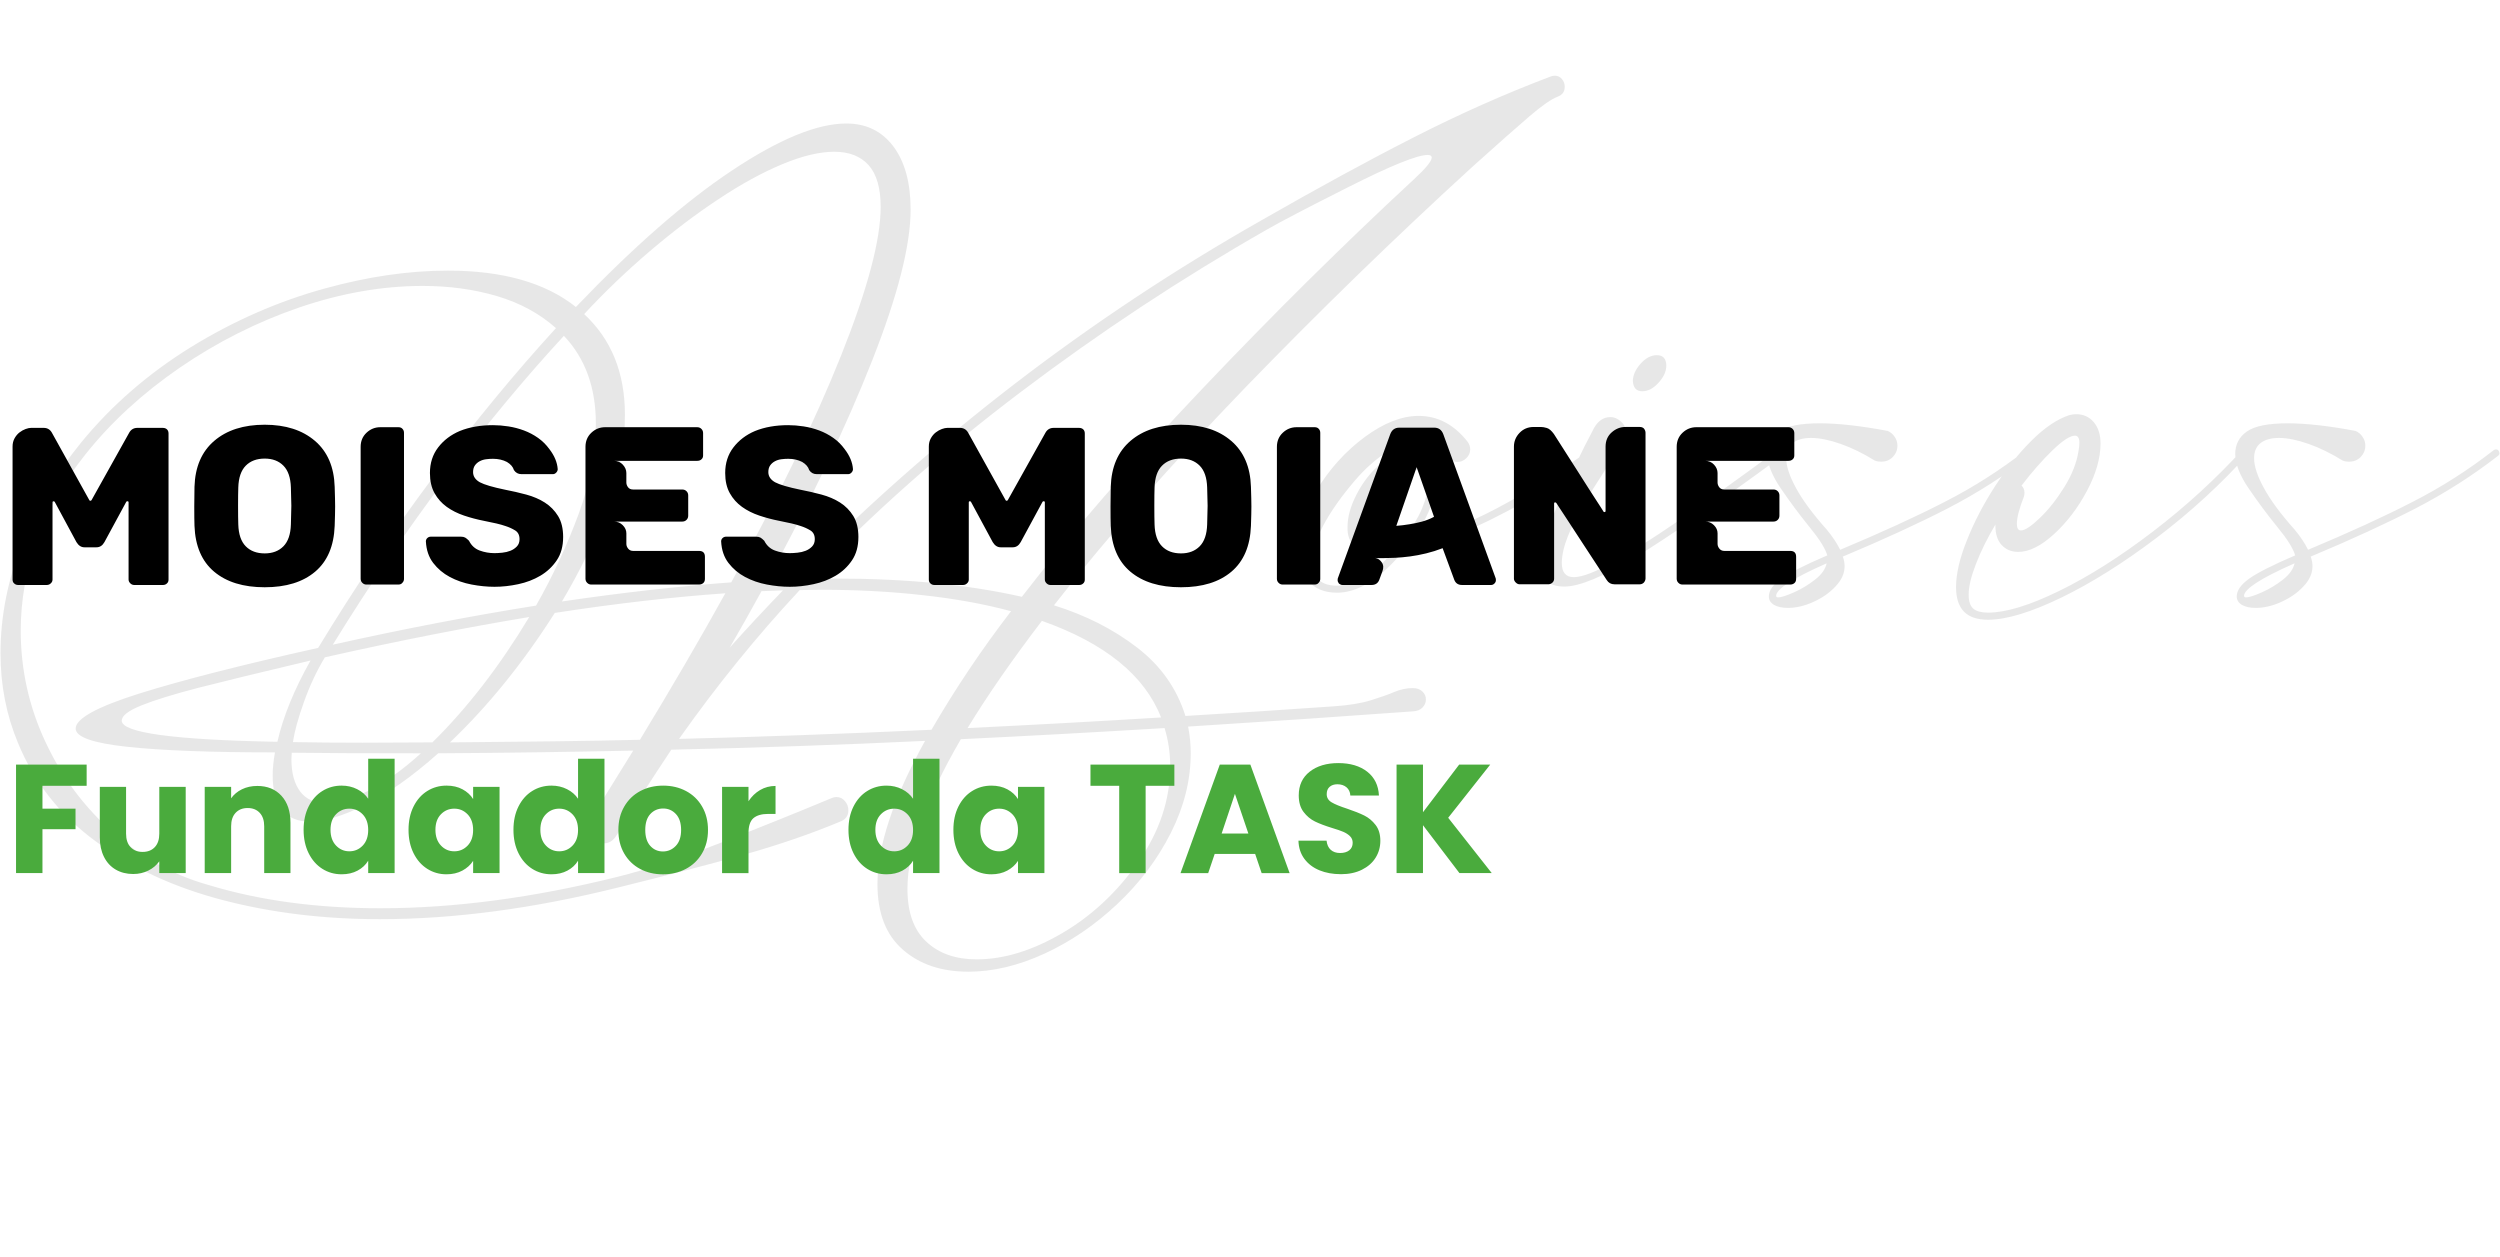<?xml version="1.0" encoding="UTF-8"?>
<!DOCTYPE svg PUBLIC "-//W3C//DTD SVG 1.1//EN" "http://www.w3.org/Graphics/SVG/1.1/DTD/svg11.dtd">
<!-- Creator: CorelDRAW 2021 (64-Bit) -->
<svg xmlns="http://www.w3.org/2000/svg" xml:space="preserve" width="2.375in" height="1.194in" version="1.1" style="shape-rendering:geometricPrecision; text-rendering:geometricPrecision; image-rendering:optimizeQuality; fill-rule:evenodd; clip-rule:evenodd"
viewBox="0 0 2375.2 1194.48"
 xmlns:xlink="http://www.w3.org/1999/xlink"
 xmlns:xodm="http://www.corel.com/coreldraw/odm/2003">
 <defs>
  <style type="text/css">
   <![CDATA[
    .fil1 {fill:black;fill-rule:nonzero}
    .fil2 {fill:#4AAB3D;fill-rule:nonzero}
    .fil0 {fill:#1A1A1A;fill-rule:nonzero;fill-opacity:0.102}
   ]]>
  </style>
 </defs>
 <g id="Layer_x0020_1">
  <path class="fil0" d="M919.73 923.46c-25.43,0 -46.19,-6.95 -62.19,-21.05 -16,-14 -24,-34.76 -24,-62.1 0,-36.29 15.05,-81.62 45.24,-136.19 -80.38,3.81 -160.76,6.57 -241.15,8.38 -18.19,27.24 -35.81,54.67 -52.67,82.38 -3.05,4.48 -6.95,6.67 -11.72,6.67 -3.9,0 -7.52,-1.43 -10.67,-4.19 -3.14,-2.76 -4.76,-6.09 -4.76,-10 0,-2.67 0.85,-5.24 2.57,-7.81 14.09,-22.76 27.81,-44.76 41.05,-66.19 -61.62,1.33 -123.33,2.19 -185.33,2.57 -25.05,22.29 -48.38,38.67 -69.72,49.24 -21.43,10.48 -38.67,15.71 -51.91,15.71 -12.09,0 -21.05,-3.81 -26.95,-11.52 -5.81,-7.72 -8.76,-18.48 -8.76,-32.29 0,-6.67 0.76,-14 2.19,-22 -60.95,0 -107.81,-1.81 -140.48,-5.33 -32.67,-3.52 -48.95,-9.33 -48.95,-17.33 0,-9.43 20.19,-20.57 60.67,-33.33 40.48,-12.67 97.05,-27.14 169.81,-43.33 35.14,-57.91 71.91,-112.38 110.38,-163.62 38.38,-51.33 76.95,-98 115.62,-140.29 -15.43,-13.71 -34.1,-23.91 -55.91,-30.38 -21.91,-6.48 -45.43,-9.71 -70.76,-9.71 -38.29,0 -77.52,6.86 -117.62,20.57 -40.09,13.81 -77.81,32.86 -113.14,57.05 -35.33,24.29 -65.24,51.72 -89.53,82.19 -21.05,26.29 -36.57,53.62 -46.67,82.1 -10,28.38 -15.05,56.95 -15.05,85.62 0,37.05 7.81,72.29 23.43,105.72 15.62,33.52 37.05,62.29 64.38,86.29 27.24,24 57.62,40.57 91.05,49.91 48.38,14.67 102.67,22 162.95,22 69.91,0 145.05,-9.91 225.15,-29.81 28.28,-7.05 61.24,-17.91 98.95,-32.67 37.62,-14.67 72.48,-28.76 104.48,-42.1 1.72,-0.76 3.24,-1.14 4.76,-1.14 3.33,0 6.09,1.33 8.19,3.91 2.19,2.57 3.24,5.52 3.24,8.67 0,5.05 -2.38,8.57 -7.24,10.57 -28.09,11.72 -58.48,22.19 -91.24,31.43 -32.76,9.24 -72.76,19.62 -120,31.33 -80.57,20.09 -156.19,30.19 -226.86,30.19 -53.33,0 -103.14,-6.1 -149.43,-18.19 -46.19,-12.09 -86.29,-30.57 -120.19,-55.52 -34,-24.86 -58.67,-56 -74.09,-93.43 -11.15,-26.57 -16.76,-55.15 -16.76,-85.62 0,-35.05 6.95,-70 20.76,-104.95 13.9,-34.95 32.57,-66.76 56,-95.43 28.95,-35.33 63.81,-65.53 104.29,-90.57 40.57,-24.95 82.95,-43.52 126.95,-55.62 40.95,-11.33 80,-17.05 117.24,-17.05 52.09,0 92.67,11.52 121.62,34.57 54.38,-56.86 103.81,-100.19 148.48,-129.81 44.67,-29.72 80.76,-44.57 108.48,-44.57 19.05,0 33.91,7.33 44.86,21.91 10.85,14.67 16.28,34.57 16.28,59.91 0,33.81 -12.19,81.72 -36.57,143.53 -24.38,61.91 -57.52,131.53 -99.62,208.86 16.76,-0.57 25.15,-0.86 25.15,-0.86 132.29,-134.48 280.48,-248.29 444.77,-341.53 52.86,-30.28 100.86,-56.48 144.1,-78.48 43.24,-22.09 86.67,-41.43 130.19,-57.91 1.33,-0.57 2.67,-0.86 4.19,-0.86 2.76,0 5.05,1.05 6.86,3.24 1.71,2.09 2.57,4.57 2.57,7.33 0,4.48 -2.09,7.52 -6.38,9.24 -6.09,2.19 -15.24,8.57 -27.33,18.95 -12.09,10.38 -30,26.19 -53.62,47.43 -74.95,68.48 -147.33,138.96 -217.34,211.34 -69.91,72.48 -130.19,141.05 -180.76,205.81 29.91,9.33 56.19,22.57 78.76,39.91 22.67,17.33 38,39.05 46.19,65.24 46.38,-2.76 93.33,-5.81 140.96,-9.15 14.09,-0.95 25.81,-2.85 35.14,-5.71 9.24,-2.86 16.86,-5.52 22.57,-8 5.81,-2.38 11.52,-3.62 17.33,-3.62 3.91,0 6.95,1.05 9.24,3.24 2.19,2.09 3.33,4.67 3.33,7.62 0,2.86 -1.14,5.33 -3.24,7.62 -2.19,2.19 -5.14,3.43 -9.05,3.62 -62.38,4.57 -133.62,9.43 -213.72,14.48 1.62,8.19 2.48,16.67 2.48,25.43 0,25.43 -6.29,50.67 -18.95,75.72 -12.67,25.05 -29.53,47.43 -50.67,67.33 -21.14,19.9 -44.19,35.71 -69.24,47.24 -24.95,11.52 -49.24,17.24 -72.67,17.24zm-226.57 -308c15.81,-17.72 32.67,-35.81 50.57,-54.38l-20.38 0.76c-9.52,17.33 -19.52,35.24 -30.19,53.62zm-159.53 -43.81c58.19,-8.57 111.81,-14.57 160.96,-18.19 44.48,-80.86 79.24,-152.67 104.38,-215.53 25.05,-62.76 37.62,-109.81 37.62,-141.33 0,-17.81 -3.81,-31.05 -11.43,-39.62 -7.62,-8.48 -18.48,-12.76 -32.67,-12.76 -13.91,0 -30.38,3.91 -49.33,11.81 -18.95,7.91 -39.24,18.95 -60.67,33.24 -21.52,14.19 -43.24,30.67 -65.14,49.33 -22,18.76 -42.86,38.67 -62.57,59.91 25.91,24 38.76,55.91 38.76,95.72 0,28.29 -5.71,57.91 -17.24,88.86 -11.53,30.95 -25.81,60.48 -42.67,88.57zm-217.72 41.05c68.86,-15.33 133.24,-27.62 193.15,-37.14 16,-28.1 29.43,-57.15 40.48,-87.05 10.95,-30 16.38,-58.48 16.38,-85.72 0,-34.38 -10.09,-62.28 -30.38,-83.62 -37.33,40.48 -74.76,85.52 -112,135.15 -37.33,49.52 -73.14,102.38 -107.62,158.38zm-52.67 92.29c5.52,-24.19 16.1,-49.91 31.52,-77.24 -48.76,11.52 -84.57,20.29 -107.62,26.19 -22.95,6 -40.67,11.43 -53.15,16.48 -12.48,5.05 -18.67,9.91 -18.67,14.48 0,11.52 49.33,18.28 147.91,20.09zm46.29 58.38c10.76,0 24.09,-3.91 39.91,-11.72 15.81,-7.81 32.57,-19.71 50.19,-35.71 -54.48,0 -95.43,-0.19 -122.76,-0.57l-0.29 6.38c0,13.05 2.86,23.24 8.38,30.57 5.62,7.33 13.81,11.05 24.57,11.05zm34.86 -57.52c15.43,0 37.52,-0.1 66.19,-0.29 33.24,-32.76 63.91,-72.48 92,-119.15 -59.72,9.91 -124.38,22.57 -194.19,38.29 -7.81,12.95 -14.48,27.14 -19.91,42.48 -5.52,15.33 -8.95,28.09 -10.48,38.1 19.14,0.38 41.33,0.57 66.38,0.57zm82.86 -0.29c72.57,-0.57 132.76,-1.33 180.57,-2.48 29.71,-48.95 56.86,-95.33 81.14,-139.24 -50,3.52 -104,9.72 -162.09,18.67 -30.1,47.43 -63.33,88.48 -99.62,123.05zm217.72 -3.33c70.86,-1.71 150.86,-4.57 239.91,-8.67 22.67,-39.05 47.91,-76.67 75.62,-112.67 -25.71,-6.95 -53.81,-12 -84.57,-15.33 -30.67,-3.43 -62.38,-5.05 -95.15,-5.05l-21.14 0.29c-40.57,43.52 -78.86,90.67 -114.67,141.43zm282.86 209.53c25.91,0 53.05,-8.38 81.52,-25.05 28.48,-16.76 52.57,-39.52 72.48,-68.09 19.91,-28.67 29.91,-58.86 29.91,-90.48 0,-12.57 -1.81,-24.67 -5.33,-36.19 -70.86,4.28 -135.43,7.81 -193.62,10.57 -33.81,58.19 -50.76,105.62 -50.76,142.29 0,22.29 6,39.05 18,50.19 12,11.24 27.91,16.76 47.81,16.76zm-8.67 -219.81c59.24,-2.86 120.48,-6.19 183.91,-10.09 -15.62,-40 -53.33,-70.57 -113.24,-91.81 -28.29,37.05 -51.81,70.95 -70.67,101.91zm51.62 -124.76c47.24,-61.24 104.38,-127.05 171.33,-197.53 66.95,-70.48 133.91,-136.86 200.96,-198.96 11.52,-10.57 17.24,-17.62 17.24,-20.95 0,-1.62 -1.24,-2.48 -3.9,-2.48 -9.81,0 -34.86,10.1 -74.86,30.29 -40.1,20.19 -66.19,33.81 -78.29,40.86 -80.76,46.09 -158.39,97.33 -232.96,153.72 -74.67,56.38 -141.62,115.72 -200.96,178l24 -0.29c67.53,0 126.67,5.81 177.43,17.33zm299.43 -3.91c-11.91,0 -21.14,-3.81 -27.62,-11.43 -6.48,-7.62 -9.72,-17.14 -9.72,-28.48 0,-18.38 6.09,-37.62 18.19,-57.72 12.19,-20.09 27.43,-36.85 45.52,-50.28 18.09,-13.33 35.24,-20.1 51.24,-20.1 18.19,0 33.71,8.19 46.57,24.57 1.62,2.28 2.48,4.67 2.48,7.24 0,3.24 -1.24,6 -3.72,8.38 -2.57,2.48 -5.33,3.62 -8.57,3.62 -2.95,0 -6.09,-1.62 -9.33,-4.95 -3.24,-3.43 -7.15,-6.76 -11.72,-10.09 -4.57,-3.33 -9.91,-5.05 -16,-5.05 -9.33,0 -19.33,3.62 -30,10.67 -10.76,7.05 -20.76,16 -30,26.76 -13.24,15.43 -23.43,29.91 -30.57,43.52 -7.15,13.62 -10.76,25.05 -10.76,34.29 0,6.76 2,12.09 6,16.19 4,4.09 9.91,6.19 17.71,6.19 16.38,0 34.1,-10.48 53.05,-31.24 -3.91,0.38 -7.62,0.48 -11.15,0.48 -21.62,0 -32.09,-8.29 -31.52,-25.05 0,-9.33 2.76,-19.52 8.48,-30.67 5.72,-11.24 12.95,-20.67 21.72,-28.38 8.86,-7.71 17.81,-11.52 26.67,-11.52 7.43,0 13.72,2.57 18.86,7.91 5.14,5.33 7.71,12.48 7.71,21.62 0,6.67 -1.71,14.57 -5.24,23.62 -3.43,8.95 -8.76,18.57 -16,28.57 22.67,-3.14 49.24,-12.76 79.52,-28.76 30.29,-16 59.72,-34.48 88.19,-55.52 0.57,-0.38 1.14,-0.57 1.91,-0.57 1.91,0 3.05,1.24 3.62,3.62 0,1.15 -0.48,2 -1.33,2.57 -17.52,12.67 -35.43,24.67 -53.71,36.1 -18.38,11.43 -39.15,22.48 -62.38,33.05 -23.24,10.67 -44.95,17.72 -65.05,21.24 -21.71,26.38 -42.76,39.62 -63.05,39.62zm63.05 -50.48c8,-10.48 14,-20.38 17.91,-29.72 3.91,-9.43 5.81,-17.33 5.81,-23.91 0,-8.38 -2.95,-12.67 -8.86,-12.85 -5.05,0 -10.86,3.14 -17.33,9.43 -6.48,6.19 -12.19,13.43 -16.85,21.71 -4.76,8.29 -7.15,15.14 -7.15,20.57 0,9.81 7.62,14.76 22.86,14.76l3.62 0zm227.15 -140.96c-5.62,0 -8.57,-3.24 -8.95,-9.71 0,-5.43 2.48,-10.86 7.24,-16.38 4.86,-5.43 10.09,-8.19 15.62,-8.19 5.81,0 8.76,3.24 8.95,9.71 0,5.62 -2.48,11.14 -7.43,16.48 -4.86,5.43 -10,8.09 -15.43,8.09zm-74.19 185.62c-14.95,0 -22.38,-7.24 -22.38,-21.52 0,-12.09 5.43,-30.95 16.19,-56.48 10.76,-25.62 22.38,-49.81 34.57,-72.76 3.91,-6.85 9.05,-10.28 15.43,-10.28 3.91,0 7.33,1.52 10.38,4.48 3.14,2.95 4.67,6.48 4.67,10.57 0,2.09 -1.43,5.52 -4.38,10.48 -2.86,4.95 -8.29,13.52 -16.29,25.81 -8,12.29 -14.76,23.15 -20.38,32.67 -5.52,9.52 -10.28,19.14 -14.19,28.86 -3.91,9.81 -5.91,18.38 -5.91,25.81 0,8.95 3.81,13.43 11.43,13.43 8,0 20.95,-5.05 38.76,-15.05 30,-16.57 81.05,-51.43 153.24,-104.67 0.76,-0.57 1.43,-0.86 1.9,-0.86 2.1,0 3.33,1.24 3.72,3.62 0,1.14 -0.48,2.09 -1.43,2.86 -59.91,44 -105.52,75.52 -136.76,94.57 -31.24,18.95 -54.09,28.48 -68.57,28.48zm212.57 20.29c-5.43,0 -9.71,-0.95 -13.14,-2.86 -3.33,-2 -4.95,-4.67 -4.95,-8 0,-5.71 4,-11.43 12.09,-17.14 8.09,-5.72 22.57,-12.95 43.43,-21.91 -1.71,-6.29 -7.33,-15.33 -16.95,-27.05 -9.52,-11.72 -18.57,-23.91 -27.14,-36.48 -8.57,-12.48 -12.86,-23.52 -12.86,-33.05 0,-8.85 3.71,-16 11.05,-21.14 7.33,-5.24 20.29,-7.81 38.86,-7.81 17.14,0 38.67,2.38 64.48,7.24 2.76,1.24 5.05,3.14 6.67,5.71 1.71,2.48 2.57,5.24 2.57,8.19 0,4.28 -1.52,7.91 -4.48,10.95 -2.95,2.95 -6.57,4.38 -10.86,4.38 -2.29,0 -4.29,-0.29 -6.19,-1.05 -11.15,-6.95 -22,-12.19 -32.57,-15.9 -10.67,-3.72 -19.91,-5.62 -27.91,-5.62 -7.52,0 -13.33,1.62 -17.52,4.86 -4.19,3.33 -6.19,8.09 -6.19,14.38 0,7.43 3.05,16.95 9.33,28.38 6.19,11.43 15.9,24.57 29.14,39.43 5.33,6.38 9.62,12.76 12.86,19.24 39.05,-16.38 72.19,-31.52 99.52,-45.62 27.43,-14 52.95,-30.38 76.76,-48.95 0.76,-0.57 1.52,-0.86 2.29,-0.86 1.81,0 2.95,1.24 3.33,3.62 0,0.95 -0.48,1.81 -1.43,2.57 -24.19,18.76 -50.19,35.33 -78.09,49.81 -27.91,14.38 -61.24,29.72 -99.91,45.91 1.14,3.15 1.71,6.19 1.71,9.15 0,6.76 -2.86,13.14 -8.57,19.14 -5.62,6.09 -12.67,10.95 -21.05,14.76 -8.38,3.81 -16.48,5.71 -24.29,5.71zm-9.24 -10c2.85,0 7.81,-1.62 14.95,-4.76 7.14,-3.14 13.9,-7.24 20.09,-12.09 6.28,-4.95 9.91,-10.09 11.05,-15.52 -32,14.09 -48,24.48 -48,30.95 0,0.95 0.67,1.43 1.91,1.43zm199.52 21.24c-10.29,0 -17.91,-2.57 -22.95,-7.71 -4.95,-5.14 -7.52,-12.86 -7.52,-23.33 0,-12.38 3.43,-27.33 10.38,-44.57 6.85,-17.33 15.81,-34.48 26.85,-51.52 11.15,-17.05 22.76,-31.52 35.05,-43.62 12.28,-12.09 24.09,-20 35.43,-23.71 2.28,-0.57 4.38,-0.86 6.48,-0.86 6.85,0 12.38,2.48 16.67,7.52 4.29,5.05 6.48,11.81 6.48,20.38 0,13.71 -4.29,28.76 -12.86,44.86 -8.57,16.19 -19.05,29.91 -31.43,41.24 -12.28,11.24 -23.62,16.85 -33.91,16.85 -6.48,0 -11.71,-2.19 -15.71,-6.48 -4,-4.19 -6,-10.38 -6,-18.38l0 -1.14c-7.62,12.86 -13.81,25.24 -18.38,37.15 -4.67,11.9 -7.05,21.71 -7.05,29.62 0,6.29 1.52,10.67 4.48,13.24 2.95,2.47 7.62,3.71 14,3.71 16.86,0 39.43,-6.86 67.62,-20.67 28.19,-13.72 57.91,-32.57 89.15,-56.48 31.24,-23.91 59.81,-50.09 85.72,-78.48 0.67,-0.76 1.52,-1.14 2.48,-1.14 1.81,0 2.95,1.14 3.33,3.33 0,0.95 -0.28,1.71 -0.85,2.19 -26,29.05 -54.95,55.62 -86.86,79.81 -31.91,24.19 -62.29,43.24 -91.15,57.24 -28.86,13.9 -52,20.95 -69.43,20.95zm31.24 -84.86c3.71,0 9.62,-3.9 17.81,-11.71 8.19,-7.81 15.91,-17.52 23.15,-29.14 7.33,-11.62 11.9,-23.15 13.71,-34.48 0.57,-3.15 0.86,-5.81 0.86,-7.81 0,-4.67 -1.43,-6.95 -4.19,-6.95 -4.67,0 -11.81,4.67 -21.52,14.09 -9.62,9.33 -19.43,20.48 -29.24,33.33 1.81,1.81 2.76,4.19 2.76,6.95 0,1.33 -0.19,2.48 -0.57,3.62 -4.48,11.52 -6.67,20.09 -6.67,25.72 0,4.19 1.24,6.38 3.91,6.38zm223.15 73.62c-5.43,0 -9.71,-0.95 -13.14,-2.86 -3.33,-2 -4.95,-4.67 -4.95,-8 0,-5.71 4,-11.43 12.09,-17.14 8.09,-5.72 22.57,-12.95 43.43,-21.91 -1.71,-6.29 -7.33,-15.33 -16.95,-27.05 -9.52,-11.72 -18.57,-23.91 -27.14,-36.48 -8.57,-12.48 -12.86,-23.52 -12.86,-33.05 0,-8.85 3.71,-16 11.05,-21.14 7.33,-5.24 20.29,-7.81 38.86,-7.81 17.14,0 38.67,2.38 64.48,7.24 2.76,1.24 5.05,3.14 6.67,5.71 1.71,2.48 2.57,5.24 2.57,8.19 0,4.28 -1.52,7.91 -4.48,10.95 -2.95,2.95 -6.57,4.38 -10.86,4.38 -2.29,0 -4.29,-0.29 -6.19,-1.05 -11.15,-6.95 -22,-12.19 -32.57,-15.9 -10.67,-3.72 -19.91,-5.62 -27.91,-5.62 -7.52,0 -13.33,1.62 -17.52,4.86 -4.19,3.33 -6.19,8.09 -6.19,14.38 0,7.43 3.05,16.95 9.33,28.38 6.19,11.43 15.9,24.57 29.14,39.43 5.33,6.38 9.62,12.76 12.86,19.24 39.05,-16.38 72.19,-31.52 99.52,-45.62 27.43,-14 52.95,-30.38 76.76,-48.95 0.76,-0.57 1.52,-0.86 2.29,-0.86 1.81,0 2.95,1.24 3.33,3.62 0,0.95 -0.48,1.81 -1.43,2.57 -24.19,18.76 -50.19,35.33 -78.09,49.81 -27.91,14.38 -61.24,29.72 -99.91,45.91 1.14,3.15 1.71,6.19 1.71,9.15 0,6.76 -2.86,13.14 -8.57,19.14 -5.62,6.09 -12.67,10.95 -21.05,14.76 -8.38,3.81 -16.48,5.71 -24.29,5.71zm-9.24 -10c2.85,0 7.81,-1.62 14.95,-4.76 7.14,-3.14 13.9,-7.24 20.09,-12.09 6.28,-4.95 9.91,-10.09 11.05,-15.52 -32,14.09 -48,24.48 -48,30.95 0,0.95 0.67,1.43 1.91,1.43z"/>
  <path class="fil1" d="M154.43 406.66c1.57,0 2.86,0.46 3.86,1.39 1,0.93 1.5,2.25 1.5,3.97l0 138.8c0,1.57 -0.5,2.79 -1.5,3.65 -1,1 -2.29,1.5 -3.86,1.5l-27.24 0c-1.43,0 -2.69,-0.54 -3.76,-1.61 -1.07,-1.07 -1.61,-2.25 -1.61,-3.54l0 -73.37c0,-0.72 -0.36,-1.07 -1.07,-1.07 -0.43,0 -0.79,0.15 -1.07,0.43l-20.81 38.41c-1.86,3.29 -4.36,4.93 -7.51,4.93l-11.58 0c-3,0 -5.51,-1.65 -7.51,-4.93l-20.6 -38.19c-0.28,-0.43 -0.64,-0.65 -1.07,-0.65 -0.72,0 -1.07,0.36 -1.07,1.07l0 73.37c0,1.43 -0.57,2.65 -1.72,3.65 -1,1 -2.29,1.5 -3.86,1.5l-27.03 0c-1.57,0 -2.86,-0.5 -3.86,-1.5 -1,-0.86 -1.5,-2.07 -1.5,-3.65l0 -126.36c0,-3 0.65,-5.65 1.93,-7.94 1.29,-2.29 2.86,-4.15 4.72,-5.58 1.86,-1.43 3.79,-2.5 5.79,-3.22 2,-0.72 3.72,-1.07 5.15,-1.07l12.01 0c3.43,0 6.01,1.5 7.72,4.5l35.61 64.15c0.14,0.43 0.5,0.64 1.07,0.64 0.43,0 0.79,-0.21 1.07,-0.64l35.83 -64.15c1.72,-3 4.29,-4.5 7.72,-4.5l24.24 0zm96.76 151.46c-20.31,0 -36.33,-4.93 -48.06,-14.8 -11.73,-9.87 -17.95,-24.39 -18.67,-43.55 -0.14,-4 -0.21,-10.15 -0.21,-18.45 0,-8.3 0.07,-14.52 0.21,-18.67 0.57,-18.88 6.83,-33.43 18.77,-43.66 11.94,-10.23 27.93,-15.34 47.95,-15.34 19.88,0 35.79,5.11 47.74,15.34 11.94,10.22 18.2,24.78 18.77,43.66 0.28,8.3 0.43,14.52 0.43,18.67 0,4.29 -0.15,10.44 -0.43,18.45 -0.72,19.17 -6.9,33.68 -18.56,43.55 -11.66,9.87 -27.64,14.8 -47.95,14.8zm0 -32.18c7.44,0 13.37,-2.25 17.81,-6.76 4.43,-4.51 6.8,-11.41 7.08,-20.7 0.29,-8.3 0.43,-14.23 0.43,-17.81 0,-3.57 -0.14,-9.37 -0.43,-17.38 -0.28,-9.3 -2.65,-16.2 -7.08,-20.7 -4.43,-4.5 -10.37,-6.76 -17.81,-6.76 -7.58,0 -13.59,2.26 -18.02,6.76 -4.43,4.5 -6.8,11.41 -7.08,20.7 -0.15,4.01 -0.22,9.8 -0.22,17.38 0,7.72 0.07,13.66 0.22,17.81 0.28,9.3 2.65,16.2 7.08,20.7 4.43,4.5 10.44,6.76 18.02,6.76zm91.18 24.24l0 -125.5c0,-5.44 1.86,-9.91 5.58,-13.41 3.72,-3.5 8.08,-5.26 13.09,-5.26l17.17 0c1.72,0 3,0.5 3.86,1.5 1,1 1.5,2.29 1.5,3.86l0 138.81c0,1.43 -0.5,2.65 -1.5,3.65 -0.85,1.15 -2.14,1.72 -3.86,1.72l-30.46 0c-1.43,0 -2.68,-0.54 -3.76,-1.61 -1.07,-1.07 -1.61,-2.32 -1.61,-3.75zm192.44 -39.69c0,8.72 -2.04,16.09 -6.11,22.09 -4.07,6.01 -9.26,10.87 -15.56,14.59 -6.29,3.72 -13.3,6.4 -21.02,8.04 -7.72,1.65 -15.23,2.47 -22.53,2.47 -7.01,0 -14.26,-0.72 -21.78,-2.15 -7.51,-1.43 -14.41,-3.83 -20.7,-7.19 -6.3,-3.36 -11.55,-7.8 -15.77,-13.3 -4.22,-5.51 -6.54,-12.33 -6.97,-20.49 0,-1.29 0.46,-2.36 1.39,-3.22 0.93,-0.86 2.04,-1.29 3.33,-1.29l28.53 0c0.86,0 1.61,0.07 2.25,0.21 0.65,0.15 1.25,0.36 1.82,0.65 1,0.57 2.22,1.57 3.65,3 2.29,4.57 5.69,7.69 10.19,9.33 4.5,1.65 9.19,2.47 14.05,2.47 2.15,0 4.61,-0.15 7.4,-0.43 2.79,-0.29 5.37,-0.89 7.72,-1.83 2.36,-0.93 4.4,-2.29 6.11,-4.07 1.72,-1.79 2.57,-4.11 2.57,-6.97 0,-3.86 -1.43,-6.65 -4.29,-8.37 -2.86,-1.72 -5.86,-3.07 -9.01,-4.07 -2.43,-0.86 -5.33,-1.68 -8.69,-2.47 -3.36,-0.79 -7.26,-1.61 -11.69,-2.47 -6.58,-1.29 -12.94,-2.97 -19.09,-5.04 -6.15,-2.07 -11.62,-4.83 -16.41,-8.26 -4.79,-3.43 -8.65,-7.76 -11.58,-12.98 -2.93,-5.22 -4.4,-11.62 -4.4,-19.2 0,-9.44 2.61,-17.56 7.83,-24.35 5.22,-6.79 12.05,-11.98 20.49,-15.56 9.15,-3.72 19.67,-5.57 31.54,-5.57 4.72,0 9.62,0.39 14.7,1.18 5.07,0.79 10.01,2.07 14.8,3.86 4.79,1.79 9.26,4.15 13.41,7.08 4.15,2.93 7.72,6.47 10.73,10.62 4.86,6.29 7.51,12.66 7.94,19.09 0,1.14 -0.46,2.22 -1.39,3.22 -0.93,1 -1.97,1.5 -3.11,1.5l-30.04 0c-3,0 -5.36,-1.29 -7.08,-3.86 -0.86,-3 -3.07,-5.58 -6.65,-7.72 -3.86,-2 -8.3,-3 -13.3,-3 -2.15,0 -4.33,0.14 -6.54,0.43 -2.22,0.29 -4.26,0.93 -6.11,1.93 -1.86,1 -3.36,2.33 -4.5,3.97 -1.15,1.65 -1.72,3.76 -1.72,6.33 0,4 2.15,7.22 6.43,9.65 4.29,2.29 12.3,4.65 24.03,7.08 6.72,1.29 13.41,2.83 20.06,4.61 6.65,1.79 12.55,4.33 17.7,7.61 5.15,3.29 9.33,7.55 12.55,12.77 3.22,5.22 4.83,11.91 4.83,20.06zm21.24 39.69l0 -125.5c0,-5.44 1.86,-9.91 5.58,-13.41 3.72,-3.5 8.08,-5.26 13.09,-5.26l87.53 0c1.57,0 2.9,0.54 3.97,1.61 1.07,1.07 1.61,2.39 1.61,3.97l0 21.24c0,1.57 -0.5,2.79 -1.5,3.65 -1,1 -2.36,1.5 -4.08,1.5l-79.16 0c3.43,0 6.26,1.22 8.47,3.65 2.22,2.43 3.33,5.07 3.33,7.94l0 9.01c0,1.57 0.54,3.07 1.61,4.5 1.07,1.43 2.68,2.15 4.83,2.15l46.77 0c1.57,0 2.9,0.54 3.97,1.61 1.07,1.07 1.61,2.39 1.61,3.97l0 19.31c0,1.57 -0.54,2.9 -1.61,3.97 -1.07,1.07 -2.39,1.61 -3.97,1.61l-65 0c3.29,0 6.08,1.14 8.37,3.43 2.29,2.29 3.43,4.86 3.43,7.72l0 10.08c0,1.57 0.57,3.08 1.72,4.51 1.15,1.43 2.72,2.15 4.72,2.15l62.64 0c3.72,0 5.58,1.86 5.58,5.58l0 21.02c0,1.72 -0.54,3.04 -1.61,3.97 -1.07,0.93 -2.4,1.39 -3.97,1.39l-102.55 0c-1.43,0 -2.68,-0.54 -3.75,-1.61 -1.07,-1.07 -1.61,-2.32 -1.61,-3.75zm259.37 -39.69c0,8.72 -2.04,16.09 -6.11,22.09 -4.07,6.01 -9.26,10.87 -15.56,14.59 -6.29,3.72 -13.3,6.4 -21.02,8.04 -7.72,1.65 -15.23,2.47 -22.53,2.47 -7.01,0 -14.26,-0.72 -21.78,-2.15 -7.51,-1.43 -14.41,-3.83 -20.7,-7.19 -6.3,-3.36 -11.55,-7.8 -15.77,-13.3 -4.22,-5.51 -6.54,-12.33 -6.97,-20.49 0,-1.29 0.46,-2.36 1.39,-3.22 0.93,-0.86 2.04,-1.29 3.33,-1.29l28.53 0c0.86,0 1.61,0.07 2.25,0.21 0.65,0.15 1.25,0.36 1.82,0.65 1,0.57 2.22,1.57 3.65,3 2.29,4.57 5.69,7.69 10.19,9.33 4.5,1.65 9.19,2.47 14.05,2.47 2.15,0 4.61,-0.15 7.4,-0.43 2.79,-0.29 5.37,-0.89 7.72,-1.83 2.36,-0.93 4.4,-2.29 6.11,-4.07 1.72,-1.79 2.57,-4.11 2.57,-6.97 0,-3.86 -1.43,-6.65 -4.29,-8.37 -2.86,-1.72 -5.86,-3.07 -9.01,-4.07 -2.43,-0.86 -5.33,-1.68 -8.69,-2.47 -3.36,-0.79 -7.26,-1.61 -11.69,-2.47 -6.58,-1.29 -12.94,-2.97 -19.09,-5.04 -6.15,-2.07 -11.62,-4.83 -16.41,-8.26 -4.79,-3.43 -8.65,-7.76 -11.58,-12.98 -2.93,-5.22 -4.4,-11.62 -4.4,-19.2 0,-9.44 2.61,-17.56 7.83,-24.35 5.22,-6.79 12.05,-11.98 20.49,-15.56 9.15,-3.72 19.67,-5.57 31.54,-5.57 4.72,0 9.62,0.39 14.7,1.18 5.07,0.79 10.01,2.07 14.8,3.86 4.79,1.79 9.26,4.15 13.41,7.08 4.15,2.93 7.72,6.47 10.73,10.62 4.86,6.29 7.51,12.66 7.94,19.09 0,1.14 -0.46,2.22 -1.39,3.22 -0.93,1 -1.97,1.5 -3.11,1.5l-30.04 0c-3,0 -5.36,-1.29 -7.08,-3.86 -0.86,-3 -3.07,-5.58 -6.65,-7.72 -3.86,-2 -8.3,-3 -13.3,-3 -2.15,0 -4.33,0.14 -6.54,0.43 -2.22,0.29 -4.26,0.93 -6.11,1.93 -1.86,1 -3.36,2.33 -4.5,3.97 -1.15,1.65 -1.72,3.76 -1.72,6.33 0,4 2.15,7.22 6.43,9.65 4.29,2.29 12.3,4.65 24.03,7.08 6.72,1.29 13.41,2.83 20.06,4.61 6.65,1.79 12.55,4.33 17.7,7.61 5.15,3.29 9.33,7.55 12.55,12.77 3.22,5.22 4.83,11.91 4.83,20.06zm209.81 -103.83c1.57,0 2.86,0.46 3.86,1.39 1,0.93 1.5,2.25 1.5,3.97l0 138.8c0,1.57 -0.5,2.79 -1.5,3.65 -1,1 -2.29,1.5 -3.86,1.5l-27.24 0c-1.43,0 -2.69,-0.54 -3.76,-1.61 -1.07,-1.07 -1.61,-2.25 -1.61,-3.54l0 -73.37c0,-0.72 -0.36,-1.07 -1.07,-1.07 -0.43,0 -0.79,0.15 -1.07,0.43l-20.81 38.41c-1.86,3.29 -4.36,4.93 -7.51,4.93l-11.58 0c-3,0 -5.51,-1.65 -7.51,-4.93l-20.6 -38.19c-0.28,-0.43 -0.64,-0.65 -1.07,-0.65 -0.72,0 -1.07,0.36 -1.07,1.07l0 73.37c0,1.43 -0.57,2.65 -1.72,3.65 -1,1 -2.29,1.5 -3.86,1.5l-27.03 0c-1.57,0 -2.86,-0.5 -3.86,-1.5 -1,-0.86 -1.5,-2.07 -1.5,-3.65l0 -126.36c0,-3 0.65,-5.65 1.93,-7.94 1.29,-2.29 2.86,-4.15 4.72,-5.58 1.86,-1.43 3.79,-2.5 5.79,-3.22 2,-0.72 3.72,-1.07 5.15,-1.07l12.01 0c3.43,0 6.01,1.5 7.72,4.5l35.61 64.15c0.14,0.43 0.5,0.64 1.07,0.64 0.43,0 0.79,-0.21 1.07,-0.64l35.83 -64.15c1.72,-3 4.29,-4.5 7.72,-4.5l24.24 0zm96.76 151.46c-20.31,0 -36.33,-4.93 -48.06,-14.8 -11.73,-9.87 -17.95,-24.39 -18.67,-43.55 -0.14,-4 -0.21,-10.15 -0.21,-18.45 0,-8.3 0.07,-14.52 0.21,-18.67 0.57,-18.88 6.83,-33.43 18.77,-43.66 11.94,-10.23 27.93,-15.34 47.95,-15.34 19.88,0 35.79,5.11 47.74,15.34 11.94,10.22 18.2,24.78 18.77,43.66 0.28,8.3 0.43,14.52 0.43,18.67 0,4.29 -0.15,10.44 -0.43,18.45 -0.72,19.17 -6.9,33.68 -18.56,43.55 -11.66,9.87 -27.64,14.8 -47.95,14.8zm0 -32.18c7.44,0 13.37,-2.25 17.81,-6.76 4.43,-4.51 6.8,-11.41 7.08,-20.7 0.29,-8.3 0.43,-14.23 0.43,-17.81 0,-3.57 -0.14,-9.37 -0.43,-17.38 -0.28,-9.3 -2.65,-16.2 -7.08,-20.7 -4.43,-4.5 -10.37,-6.76 -17.81,-6.76 -7.58,0 -13.59,2.26 -18.02,6.76 -4.43,4.5 -6.8,11.41 -7.08,20.7 -0.15,4.01 -0.22,9.8 -0.22,17.38 0,7.72 0.07,13.66 0.22,17.81 0.28,9.3 2.65,16.2 7.08,20.7 4.43,4.5 10.44,6.76 18.02,6.76zm91.18 24.24l0 -125.5c0,-5.44 1.86,-9.91 5.58,-13.41 3.72,-3.5 8.08,-5.26 13.09,-5.26l17.17 0c1.72,0 3,0.5 3.86,1.5 1,1 1.5,2.29 1.5,3.86l0 138.81c0,1.43 -0.5,2.65 -1.5,3.65 -0.85,1.15 -2.14,1.72 -3.86,1.72l-30.46 0c-1.43,0 -2.68,-0.54 -3.76,-1.61 -1.07,-1.07 -1.61,-2.32 -1.61,-3.75zm59 4.5c-0.86,-1.15 -1.29,-2.22 -1.29,-3.22 0,-1 0.07,-1.65 0.21,-1.93l49.78 -136.87c1.57,-4.15 4.43,-6.22 8.58,-6.22l33.26 0c4.15,0 7.01,2.07 8.58,6.22l49.77 136.87c0.15,0.29 0.22,0.93 0.22,1.93 0,1.14 -0.46,2.18 -1.39,3.11 -0.93,0.93 -1.97,1.39 -3.11,1.39l-27.67 0c-3.57,0 -6.01,-1.57 -7.3,-4.72l-11.15 -30.25c-5.15,2 -10.37,3.65 -15.66,4.93 -5.29,1.29 -10.41,2.25 -15.34,2.9 -4.94,0.64 -9.55,1.07 -13.84,1.29 -4.29,0.21 -8.01,0.32 -11.16,0.32 -2,0 -3.68,0 -5.04,0 -1.36,0 -2.4,-0.07 -3.11,-0.21 2.57,0.43 4.68,1.86 6.33,4.29 1.65,2.43 1.82,5.29 0.54,8.58l-3 8.15c-1.28,3.15 -3.72,4.72 -7.29,4.72l-27.68 0c-1,0 -2.07,-0.43 -3.22,-1.29zm54.49 -54.92c4,-0.29 8.15,-0.79 12.44,-1.5 3.72,-0.57 7.62,-1.4 11.69,-2.47 4.08,-1.07 7.97,-2.61 11.69,-4.61l-16.52 -47.2 -19.31 55.78zm111.77 50.2l0 -125.5c0,-5 1.79,-9.37 5.36,-13.09 3.57,-3.72 8.01,-5.57 13.3,-5.57l7.08 0c1.57,0 3.43,0.32 5.58,0.96 2.15,0.64 4.36,2.54 6.65,5.69 8.44,13.16 16.02,25.03 22.74,35.61 4.15,6.43 7.4,11.55 9.76,15.34 2.36,3.79 4.61,7.29 6.76,10.51 2.15,3.22 3.93,5.97 5.36,8.26 1.43,2.29 2.29,3.65 2.57,4.07 0,0.29 0.29,0.43 0.86,0.43 0.72,0 1.07,-0.36 1.07,-1.07l0 -61.15c0,-5.57 1.93,-10.08 5.79,-13.52 3.86,-3.43 8.22,-5.15 13.09,-5.15l13.73 0c1.57,0 2.86,0.5 3.86,1.5 1,1.29 1.5,2.65 1.5,4.07l0 138.38c0,1.29 -0.5,2.57 -1.5,3.86 -1.14,1.14 -2.43,1.72 -3.86,1.72l-24.24 0c-3.15,0 -5.58,-1.36 -7.3,-4.08 -8.58,-13.16 -16.3,-24.96 -23.17,-35.4 -4.15,-6.29 -7.44,-11.33 -9.87,-15.13 -2.43,-3.79 -4.72,-7.29 -6.86,-10.51 -2.15,-3.22 -3.93,-5.93 -5.37,-8.15 -1.43,-2.22 -2.29,-3.54 -2.57,-3.97 -0.43,-0.43 -0.78,-0.64 -1.07,-0.64 -0.72,0 -1.07,0.36 -1.07,1.07l0 71.44c0,1.57 -0.57,2.86 -1.72,3.86 -1.15,1 -2.43,1.5 -3.86,1.5l-27.25 0c-1.29,0 -2.5,-0.57 -3.65,-1.72 -1.15,-1.15 -1.72,-2.36 -1.72,-3.65zm154.68 0.22l0 -125.5c0,-5.44 1.86,-9.91 5.58,-13.41 3.72,-3.5 8.08,-5.26 13.09,-5.26l87.53 0c1.57,0 2.9,0.54 3.97,1.61 1.07,1.07 1.61,2.39 1.61,3.97l0 21.24c0,1.57 -0.5,2.79 -1.5,3.65 -1,1 -2.36,1.5 -4.08,1.5l-79.16 0c3.43,0 6.26,1.22 8.47,3.65 2.22,2.43 3.33,5.07 3.33,7.94l0 9.01c0,1.57 0.54,3.07 1.61,4.5 1.07,1.43 2.68,2.15 4.83,2.15l46.77 0c1.57,0 2.9,0.54 3.97,1.61 1.07,1.07 1.61,2.39 1.61,3.97l0 19.31c0,1.57 -0.54,2.9 -1.61,3.97 -1.07,1.07 -2.39,1.61 -3.97,1.61l-65 0c3.29,0 6.08,1.14 8.37,3.43 2.29,2.29 3.43,4.86 3.43,7.72l0 10.08c0,1.57 0.57,3.08 1.72,4.51 1.15,1.43 2.72,2.15 4.72,2.15l62.64 0c3.72,0 5.58,1.86 5.58,5.58l0 21.02c0,1.72 -0.54,3.04 -1.61,3.97 -1.07,0.93 -2.4,1.39 -3.97,1.39l-102.55 0c-1.43,0 -2.68,-0.54 -3.75,-1.61 -1.07,-1.07 -1.61,-2.32 -1.61,-3.75z"/>
  <path class="fil2" d="M81.97 726.67l0 20.12 -42 0 0 21.73 31.43 0 0 19.54 -31.43 0 0 41.7 -25.11 0 0 -103.09 67.11 0zm94.14 21.15l0 81.94 -25.11 0 0 -11.16c-2.55,3.62 -6,6.54 -10.35,8.74 -4.35,2.2 -9.18,3.3 -14.46,3.3 -6.26,0 -11.8,-1.4 -16.59,-4.19 -4.8,-2.79 -8.52,-6.83 -11.16,-12.12 -2.64,-5.28 -3.96,-11.5 -3.96,-18.65l0 -47.87 24.96 0 0 44.5c0,5.48 1.42,9.74 4.26,12.78 2.84,3.04 6.66,4.56 11.46,4.56 4.89,0 8.76,-1.52 11.6,-4.56 2.84,-3.03 4.26,-7.29 4.26,-12.78l0 -44.5 25.11 0zm67.99 -0.88c9.59,0 17.26,3.11 22.98,9.33 5.72,6.22 8.59,14.76 8.59,25.63l0 47.87 -24.96 0 0 -44.5c0,-5.48 -1.42,-9.74 -4.26,-12.78 -2.84,-3.04 -6.66,-4.56 -11.46,-4.56 -4.8,0 -8.61,1.52 -11.45,4.56 -2.84,3.03 -4.26,7.29 -4.26,12.78l0 44.5 -25.11 0 0 -81.94 25.11 0 0 10.87c2.55,-3.62 5.97,-6.48 10.28,-8.59 4.31,-2.1 9.15,-3.16 14.54,-3.16zm44.06 41.71c0,-8.42 1.59,-15.81 4.78,-22.18 3.18,-6.36 7.51,-11.26 13,-14.69 5.48,-3.43 11.6,-5.14 18.35,-5.14 5.39,0 10.31,1.13 14.76,3.38 4.46,2.25 7.96,5.28 10.5,9.1l0 -38.04 25.11 0 0 108.67 -25.11 0 0 -11.75c-2.35,3.92 -5.7,7.05 -10.06,9.4 -4.35,2.35 -9.42,3.52 -15.2,3.52 -6.75,0 -12.87,-1.74 -18.35,-5.21 -5.48,-3.48 -9.81,-8.42 -13,-14.83 -3.18,-6.41 -4.78,-13.83 -4.78,-22.25zm61.39 0.15c0,-6.26 -1.74,-11.21 -5.21,-14.83 -3.48,-3.62 -7.71,-5.44 -12.7,-5.44 -5,0 -9.23,1.79 -12.7,5.36 -3.48,3.57 -5.21,8.49 -5.21,14.76 0,6.26 1.74,11.23 5.21,14.91 3.48,3.67 7.71,5.51 12.7,5.51 4.99,0 9.22,-1.81 12.7,-5.44 3.48,-3.62 5.21,-8.56 5.21,-14.83zm38.33 -0.15c0,-8.42 1.59,-15.81 4.78,-22.18 3.18,-6.36 7.51,-11.26 13,-14.69 5.48,-3.43 11.6,-5.14 18.35,-5.14 5.78,0 10.85,1.17 15.2,3.52 4.36,2.35 7.71,5.43 10.06,9.25l0 -11.6 25.11 0 0 81.94 -25.11 0 0 -11.6c-2.44,3.82 -5.85,6.9 -10.2,9.25 -4.36,2.35 -9.43,3.52 -15.2,3.52 -6.66,0 -12.73,-1.74 -18.21,-5.21 -5.48,-3.48 -9.81,-8.42 -13,-14.83 -3.18,-6.41 -4.78,-13.83 -4.78,-22.25zm61.39 0.15c0,-6.26 -1.74,-11.21 -5.21,-14.83 -3.48,-3.62 -7.71,-5.44 -12.7,-5.44 -5,0 -9.23,1.79 -12.7,5.36 -3.48,3.57 -5.21,8.49 -5.21,14.76 0,6.26 1.74,11.23 5.21,14.91 3.48,3.67 7.71,5.51 12.7,5.51 4.99,0 9.22,-1.81 12.7,-5.44 3.48,-3.62 5.21,-8.56 5.21,-14.83zm38.33 -0.15c0,-8.42 1.59,-15.81 4.78,-22.18 3.18,-6.36 7.51,-11.26 13,-14.69 5.48,-3.43 11.6,-5.14 18.35,-5.14 5.39,0 10.31,1.13 14.76,3.38 4.46,2.25 7.96,5.28 10.5,9.1l0 -38.04 25.11 0 0 108.67 -25.11 0 0 -11.75c-2.35,3.92 -5.7,7.05 -10.06,9.4 -4.35,2.35 -9.42,3.52 -15.2,3.52 -6.75,0 -12.87,-1.74 -18.35,-5.21 -5.48,-3.48 -9.81,-8.42 -13,-14.83 -3.18,-6.41 -4.78,-13.83 -4.78,-22.25zm61.39 0.15c0,-6.26 -1.74,-11.21 -5.21,-14.83 -3.48,-3.62 -7.71,-5.44 -12.7,-5.44 -5,0 -9.23,1.79 -12.7,5.36 -3.48,3.57 -5.21,8.49 -5.21,14.76 0,6.26 1.74,11.23 5.21,14.91 3.48,3.67 7.71,5.51 12.7,5.51 4.99,0 9.22,-1.81 12.7,-5.44 3.48,-3.62 5.21,-8.56 5.21,-14.83zm80.62 42.15c-8.03,0 -15.25,-1.71 -21.66,-5.14 -6.41,-3.43 -11.45,-8.32 -15.13,-14.69 -3.67,-6.37 -5.51,-13.81 -5.51,-22.32 0,-8.42 1.86,-15.83 5.58,-22.25 3.72,-6.41 8.81,-11.33 15.27,-14.76 6.46,-3.43 13.71,-5.14 21.74,-5.14 8.03,0 15.27,1.71 21.73,5.14 6.46,3.43 11.56,8.35 15.28,14.76 3.72,6.41 5.58,13.83 5.58,22.25 0,8.42 -1.89,15.83 -5.65,22.25 -3.77,6.41 -8.91,11.33 -15.42,14.76 -6.51,3.43 -13.78,5.14 -21.81,5.14zm0 -21.73c4.8,0 8.89,-1.76 12.26,-5.29 3.38,-3.52 5.07,-8.57 5.07,-15.13 0,-6.56 -1.64,-11.6 -4.92,-15.13 -3.28,-3.52 -7.32,-5.29 -12.11,-5.29 -4.9,0 -8.96,1.74 -12.19,5.21 -3.23,3.48 -4.85,8.54 -4.85,15.2 0,6.56 1.59,11.6 4.77,15.13 3.18,3.52 7.17,5.29 11.97,5.29zm81.36 -47.73c2.94,-4.5 6.61,-8.05 11.02,-10.65 4.41,-2.59 9.3,-3.89 14.69,-3.89l0 26.58 -6.9 0c-6.27,0 -10.96,1.35 -14.1,4.04 -3.13,2.69 -4.7,7.42 -4.7,14.17l0 38.04 -25.11 0 0 -81.94 25.11 0 0 13.66zm95.02 27.17c0,-8.42 1.59,-15.81 4.78,-22.18 3.18,-6.36 7.51,-11.26 13,-14.69 5.48,-3.43 11.6,-5.14 18.35,-5.14 5.39,0 10.31,1.13 14.76,3.38 4.46,2.25 7.96,5.28 10.5,9.1l0 -38.04 25.11 0 0 108.67 -25.11 0 0 -11.75c-2.35,3.92 -5.7,7.05 -10.06,9.4 -4.35,2.35 -9.42,3.52 -15.2,3.52 -6.75,0 -12.87,-1.74 -18.35,-5.21 -5.48,-3.48 -9.81,-8.42 -13,-14.83 -3.18,-6.41 -4.78,-13.83 -4.78,-22.25zm61.39 0.15c0,-6.26 -1.74,-11.21 -5.21,-14.83 -3.48,-3.62 -7.71,-5.44 -12.7,-5.44 -5,0 -9.23,1.79 -12.7,5.36 -3.48,3.57 -5.21,8.49 -5.21,14.76 0,6.26 1.74,11.23 5.21,14.91 3.48,3.67 7.71,5.51 12.7,5.51 4.99,0 9.22,-1.81 12.7,-5.44 3.48,-3.62 5.21,-8.56 5.21,-14.83zm38.33 -0.15c0,-8.42 1.59,-15.81 4.78,-22.18 3.18,-6.36 7.51,-11.26 13,-14.69 5.48,-3.43 11.6,-5.14 18.35,-5.14 5.78,0 10.85,1.17 15.2,3.52 4.36,2.35 7.71,5.43 10.06,9.25l0 -11.6 25.11 0 0 81.94 -25.11 0 0 -11.6c-2.44,3.82 -5.85,6.9 -10.2,9.25 -4.36,2.35 -9.43,3.52 -15.2,3.52 -6.66,0 -12.73,-1.74 -18.21,-5.21 -5.48,-3.48 -9.81,-8.42 -13,-14.83 -3.18,-6.41 -4.78,-13.83 -4.78,-22.25zm61.39 0.15c0,-6.26 -1.74,-11.21 -5.21,-14.83 -3.48,-3.62 -7.71,-5.44 -12.7,-5.44 -5,0 -9.23,1.79 -12.7,5.36 -3.48,3.57 -5.21,8.49 -5.21,14.76 0,6.26 1.74,11.23 5.21,14.91 3.48,3.67 7.71,5.51 12.7,5.51 4.99,0 9.22,-1.81 12.7,-5.44 3.48,-3.62 5.21,-8.56 5.21,-14.83zm148.62 -62.12l0 20.12 -27.31 0 0 82.97 -25.11 0 0 -82.97 -27.31 0 0 -20.12 79.74 0zm76.8 84.88l-38.48 0 -6.17 18.21 -26.29 0 37.3 -103.09 29.08 0 37.3 103.09 -26.58 0 -6.17 -18.21zm-6.46 -19.39l-12.78 -37.74 -12.63 37.74 25.41 0zm87.82 38.62c-7.54,0 -14.3,-1.22 -20.26,-3.67 -5.97,-2.45 -10.75,-6.07 -14.32,-10.87 -3.57,-4.8 -5.46,-10.57 -5.65,-17.33l26.72 0c0.39,3.82 1.72,6.73 3.97,8.74 2.25,2.01 5.19,3.01 8.81,3.01 3.72,0 6.66,-0.86 8.81,-2.57 2.15,-1.71 3.23,-4.09 3.23,-7.12 0,-2.55 -0.85,-4.65 -2.57,-6.31 -1.72,-1.67 -3.82,-3.04 -6.31,-4.11 -2.5,-1.08 -6.05,-2.3 -10.65,-3.67 -6.66,-2.06 -12.09,-4.11 -16.3,-6.17 -4.21,-2.06 -7.83,-5.09 -10.87,-9.1 -3.04,-4.02 -4.56,-9.25 -4.56,-15.71 0,-9.59 3.48,-17.11 10.43,-22.54 6.95,-5.43 16,-8.15 27.17,-8.15 11.36,0 20.51,2.72 27.46,8.15 6.95,5.43 10.67,13 11.16,22.69l-27.17 0c-0.2,-3.33 -1.42,-5.95 -3.67,-7.86 -2.25,-1.91 -5.14,-2.86 -8.67,-2.86 -3.03,0 -5.48,0.81 -7.34,2.42 -1.86,1.62 -2.79,3.94 -2.79,6.98 0,3.33 1.57,5.93 4.7,7.78 3.13,1.86 8.03,3.87 14.69,6.02 6.66,2.25 12.07,4.41 16.23,6.46 4.16,2.06 7.76,5.04 10.8,8.96 3.04,3.92 4.55,8.96 4.55,15.13 0,5.87 -1.49,11.21 -4.48,16.01 -2.98,4.8 -7.31,8.61 -13,11.45 -5.68,2.84 -12.38,4.26 -20.12,4.26zm112.78 -1.03l-34.66 -45.52 0 45.52 -25.11 0 0 -103.09 25.11 0 0 45.23 34.37 -45.23 29.52 0 -39.94 50.52 41.41 52.57 -30.69 0z"/>
 </g>
</svg>
